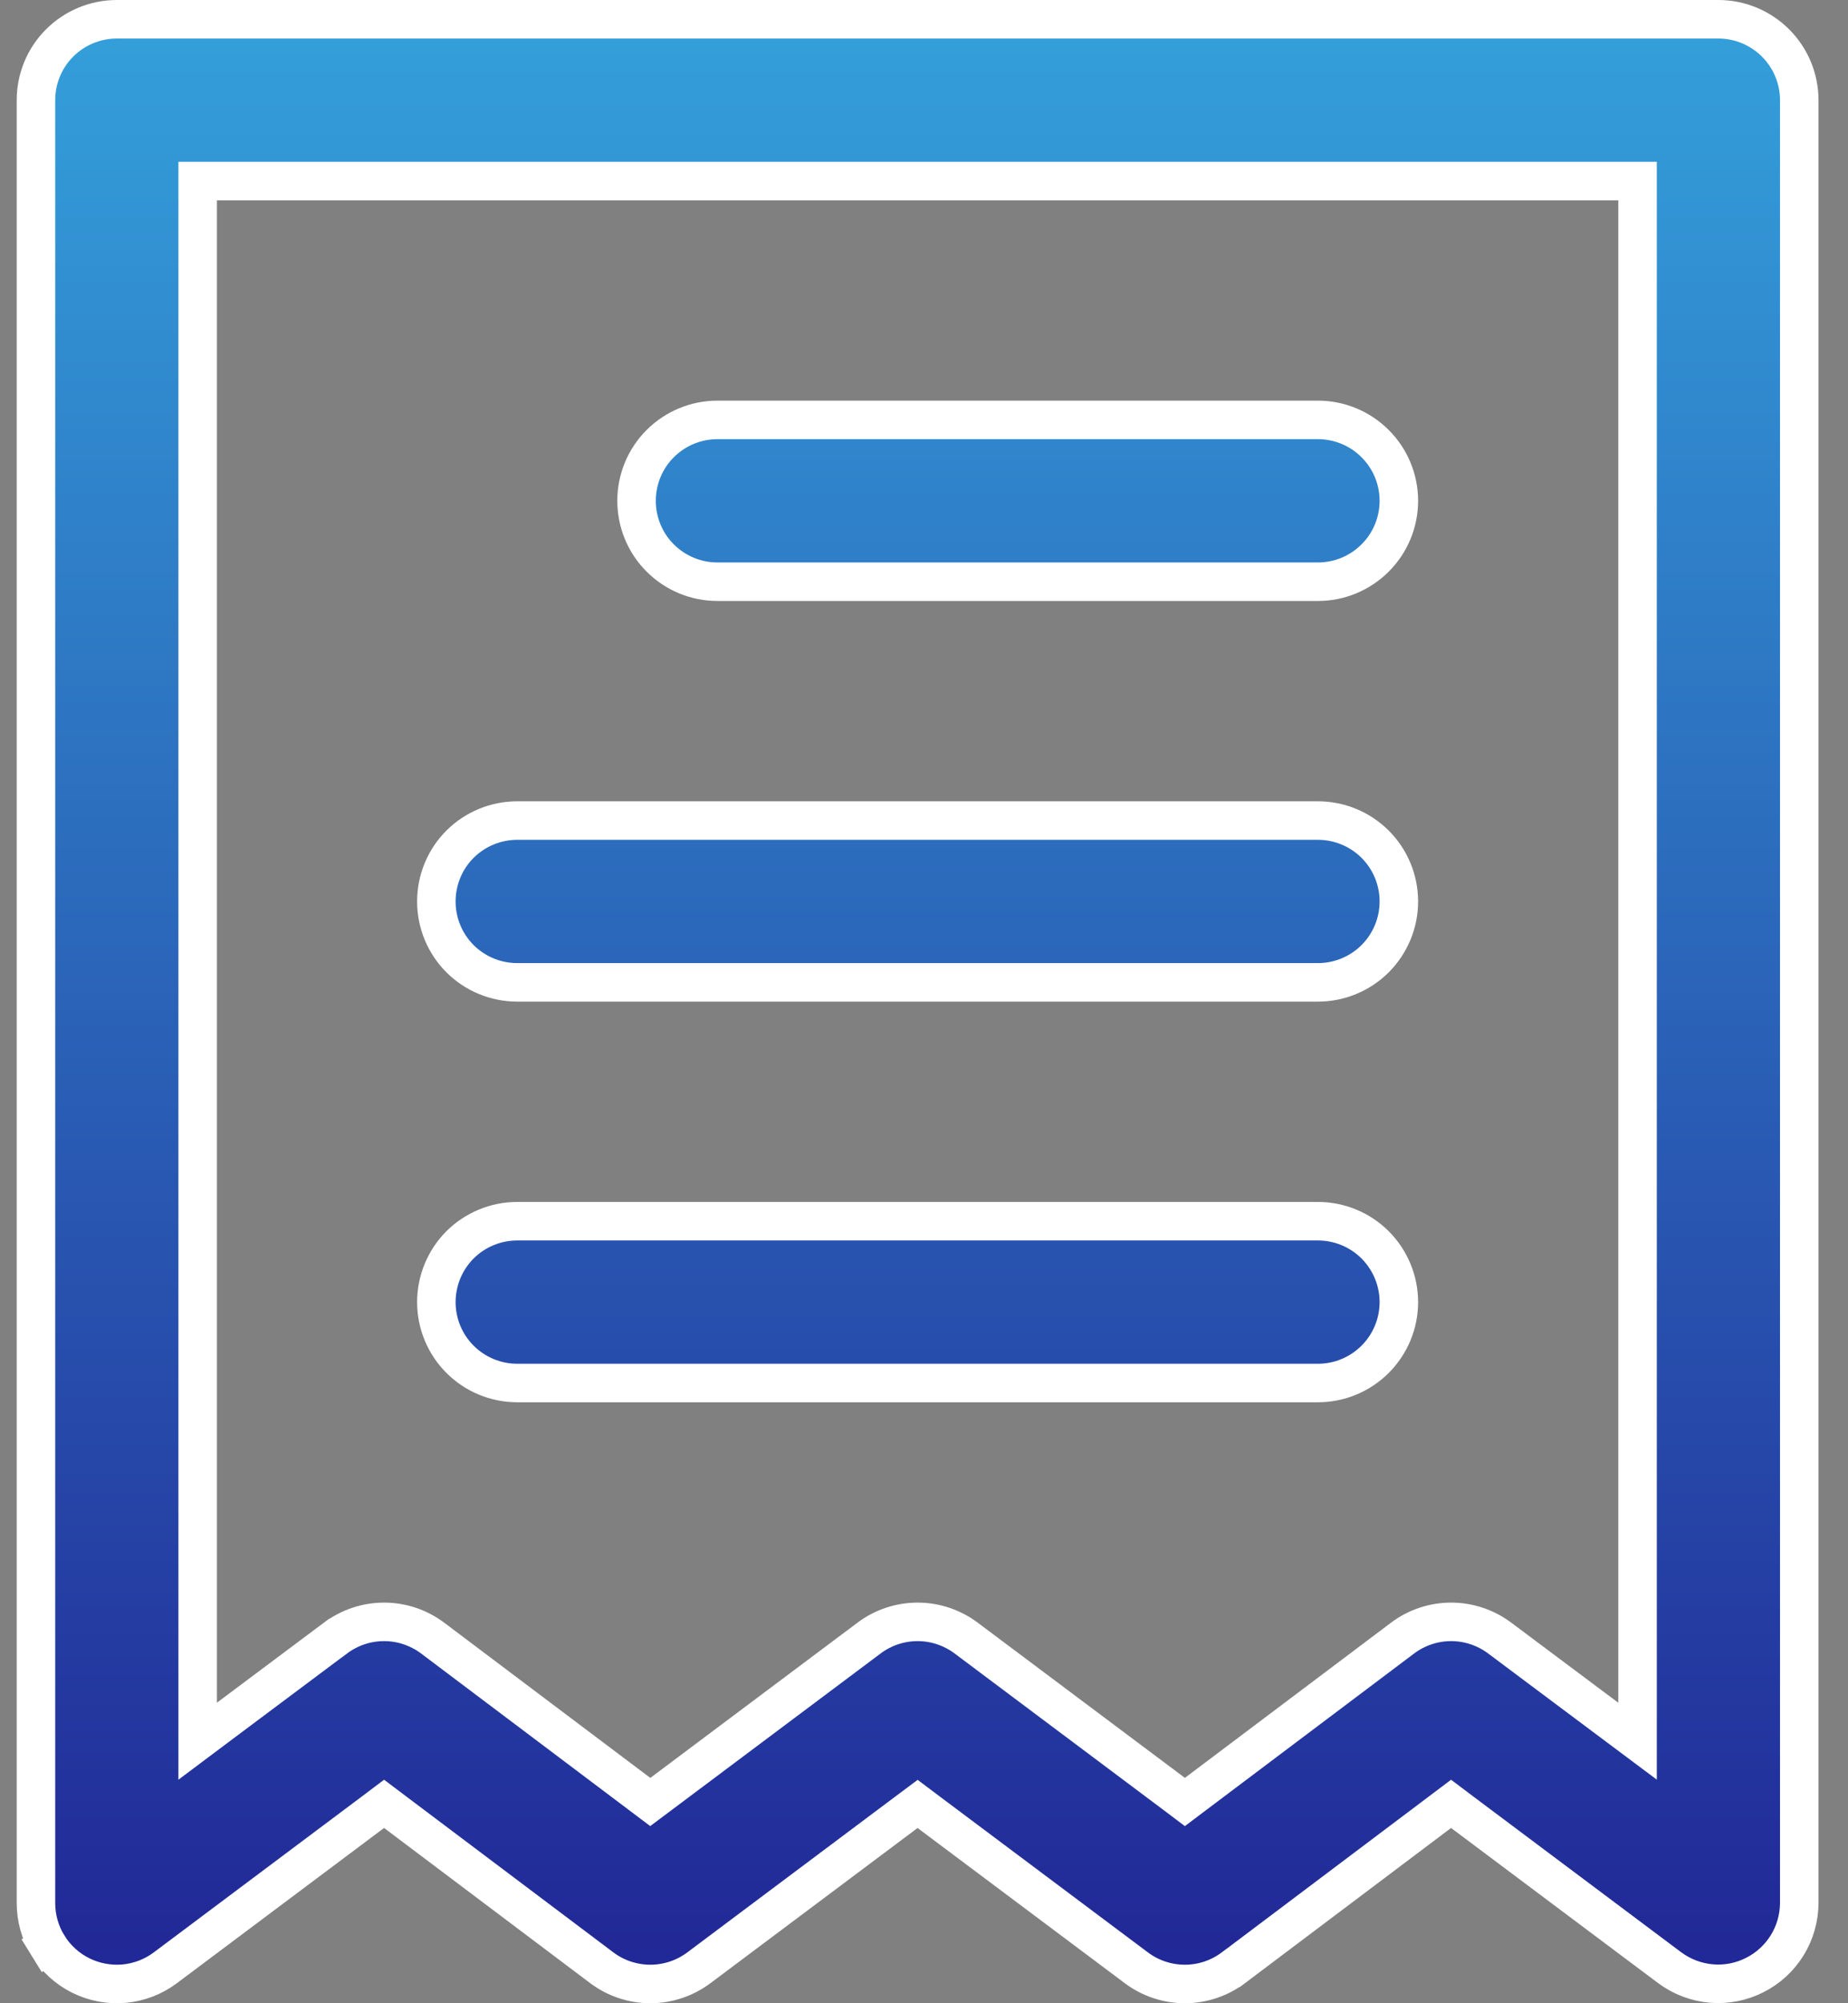 <svg width="24" height="26" viewBox="0 0 24 26" fill="none" xmlns="http://www.w3.org/2000/svg">
<rect x="0" y="0" width="24" height="26" fill="#808080" stroke="none"/>
<g clip-path="url(#clip0_5946_27260)">
<path d="M2.147 25.54L2.147 25.54C1.991 25.657 1.805 25.728 1.611 25.746C1.417 25.763 1.222 25.726 1.047 25.639C0.873 25.552 0.726 25.418 0.623 25.252L0.411 25.383L0.623 25.252C0.521 25.086 0.467 24.895 0.467 24.7V1.3C0.467 1.022 0.577 0.754 0.774 0.558C0.971 0.361 1.238 0.25 1.517 0.25H22.317C22.595 0.25 22.862 0.361 23.059 0.558C23.256 0.754 23.367 1.022 23.367 1.3L23.367 24.699C23.367 24.699 23.367 24.7 23.367 24.7C23.366 24.893 23.312 25.083 23.21 25.248C23.108 25.413 22.962 25.547 22.789 25.634L22.789 25.634C22.614 25.723 22.419 25.761 22.224 25.744C22.029 25.727 21.843 25.656 21.686 25.54L18.995 23.525L18.845 23.412L18.695 23.525L16.018 25.54C16.018 25.54 16.017 25.54 16.017 25.54C15.836 25.676 15.615 25.75 15.388 25.75C15.161 25.75 14.939 25.676 14.758 25.54L14.758 25.54L12.066 23.525L11.917 23.413L11.767 23.525L9.076 25.54L9.076 25.54C8.894 25.676 8.673 25.75 8.446 25.75C8.219 25.75 7.997 25.676 7.816 25.54C7.816 25.54 7.816 25.54 7.816 25.54L5.138 23.525L4.988 23.412L4.838 23.525L2.147 25.54ZM20.867 22.3L21.267 22.599V22.1V2.6V2.35H21.017H2.817H2.567V2.6V22.1V22.599L2.966 22.3L4.357 21.26L4.358 21.26C4.539 21.124 4.76 21.05 4.988 21.05C5.215 21.05 5.436 21.124 5.618 21.26L8.295 23.275L8.445 23.388L8.596 23.275L11.287 21.26L11.287 21.26C11.468 21.124 11.69 21.05 11.917 21.05C12.144 21.05 12.365 21.124 12.547 21.26L12.547 21.26L15.238 23.275L15.388 23.388L15.538 23.275L18.216 21.26C18.397 21.124 18.619 21.05 18.846 21.05C19.073 21.05 19.294 21.124 19.476 21.26L19.476 21.26L20.867 22.3ZM17.117 7.55H9.317C9.038 7.55 8.771 7.439 8.574 7.242C8.377 7.046 8.267 6.778 8.267 6.5C8.267 6.222 8.377 5.954 8.574 5.758C8.771 5.561 9.038 5.45 9.317 5.45H17.117C17.395 5.45 17.662 5.561 17.859 5.758C18.056 5.954 18.167 6.222 18.167 6.5C18.167 6.778 18.056 7.046 17.859 7.242C17.662 7.439 17.395 7.55 17.117 7.55ZM17.117 12.75H6.717C6.438 12.75 6.171 12.639 5.974 12.443C5.777 12.245 5.667 11.979 5.667 11.7C5.667 11.421 5.777 11.154 5.974 10.957C6.171 10.761 6.438 10.65 6.717 10.65H17.117C17.395 10.65 17.662 10.761 17.859 10.957C18.056 11.154 18.167 11.421 18.167 11.7C18.167 11.979 18.056 12.245 17.859 12.443C17.662 12.639 17.395 12.75 17.117 12.75ZM17.117 17.95H6.717C6.438 17.95 6.171 17.839 5.974 17.642C5.777 17.445 5.667 17.178 5.667 16.9C5.667 16.622 5.777 16.355 5.974 16.157C6.171 15.961 6.438 15.85 6.717 15.85H17.117C17.395 15.85 17.662 15.961 17.859 16.157C18.056 16.355 18.167 16.622 18.167 16.9C18.167 17.178 18.056 17.445 17.859 17.642C17.662 17.839 17.395 17.95 17.117 17.95Z" fill="url(#paint0_linear_5946_27260)" stroke="white" stroke-width="0.5"/>
</g>
<defs>
<linearGradient id="paint0_linear_5946_27260" x1="11.917" y1="0" x2="11.917" y2="26" gradientUnits="userSpaceOnUse">
<stop stop-color="#34A1DB"/>
<stop offset="1" stop-color="#212595"/>
</linearGradient>
<clipPath id="clip0_5946_27260">
<rect width="23.833" height="26" fill="white"/>
</clipPath>
</defs>
</svg>

